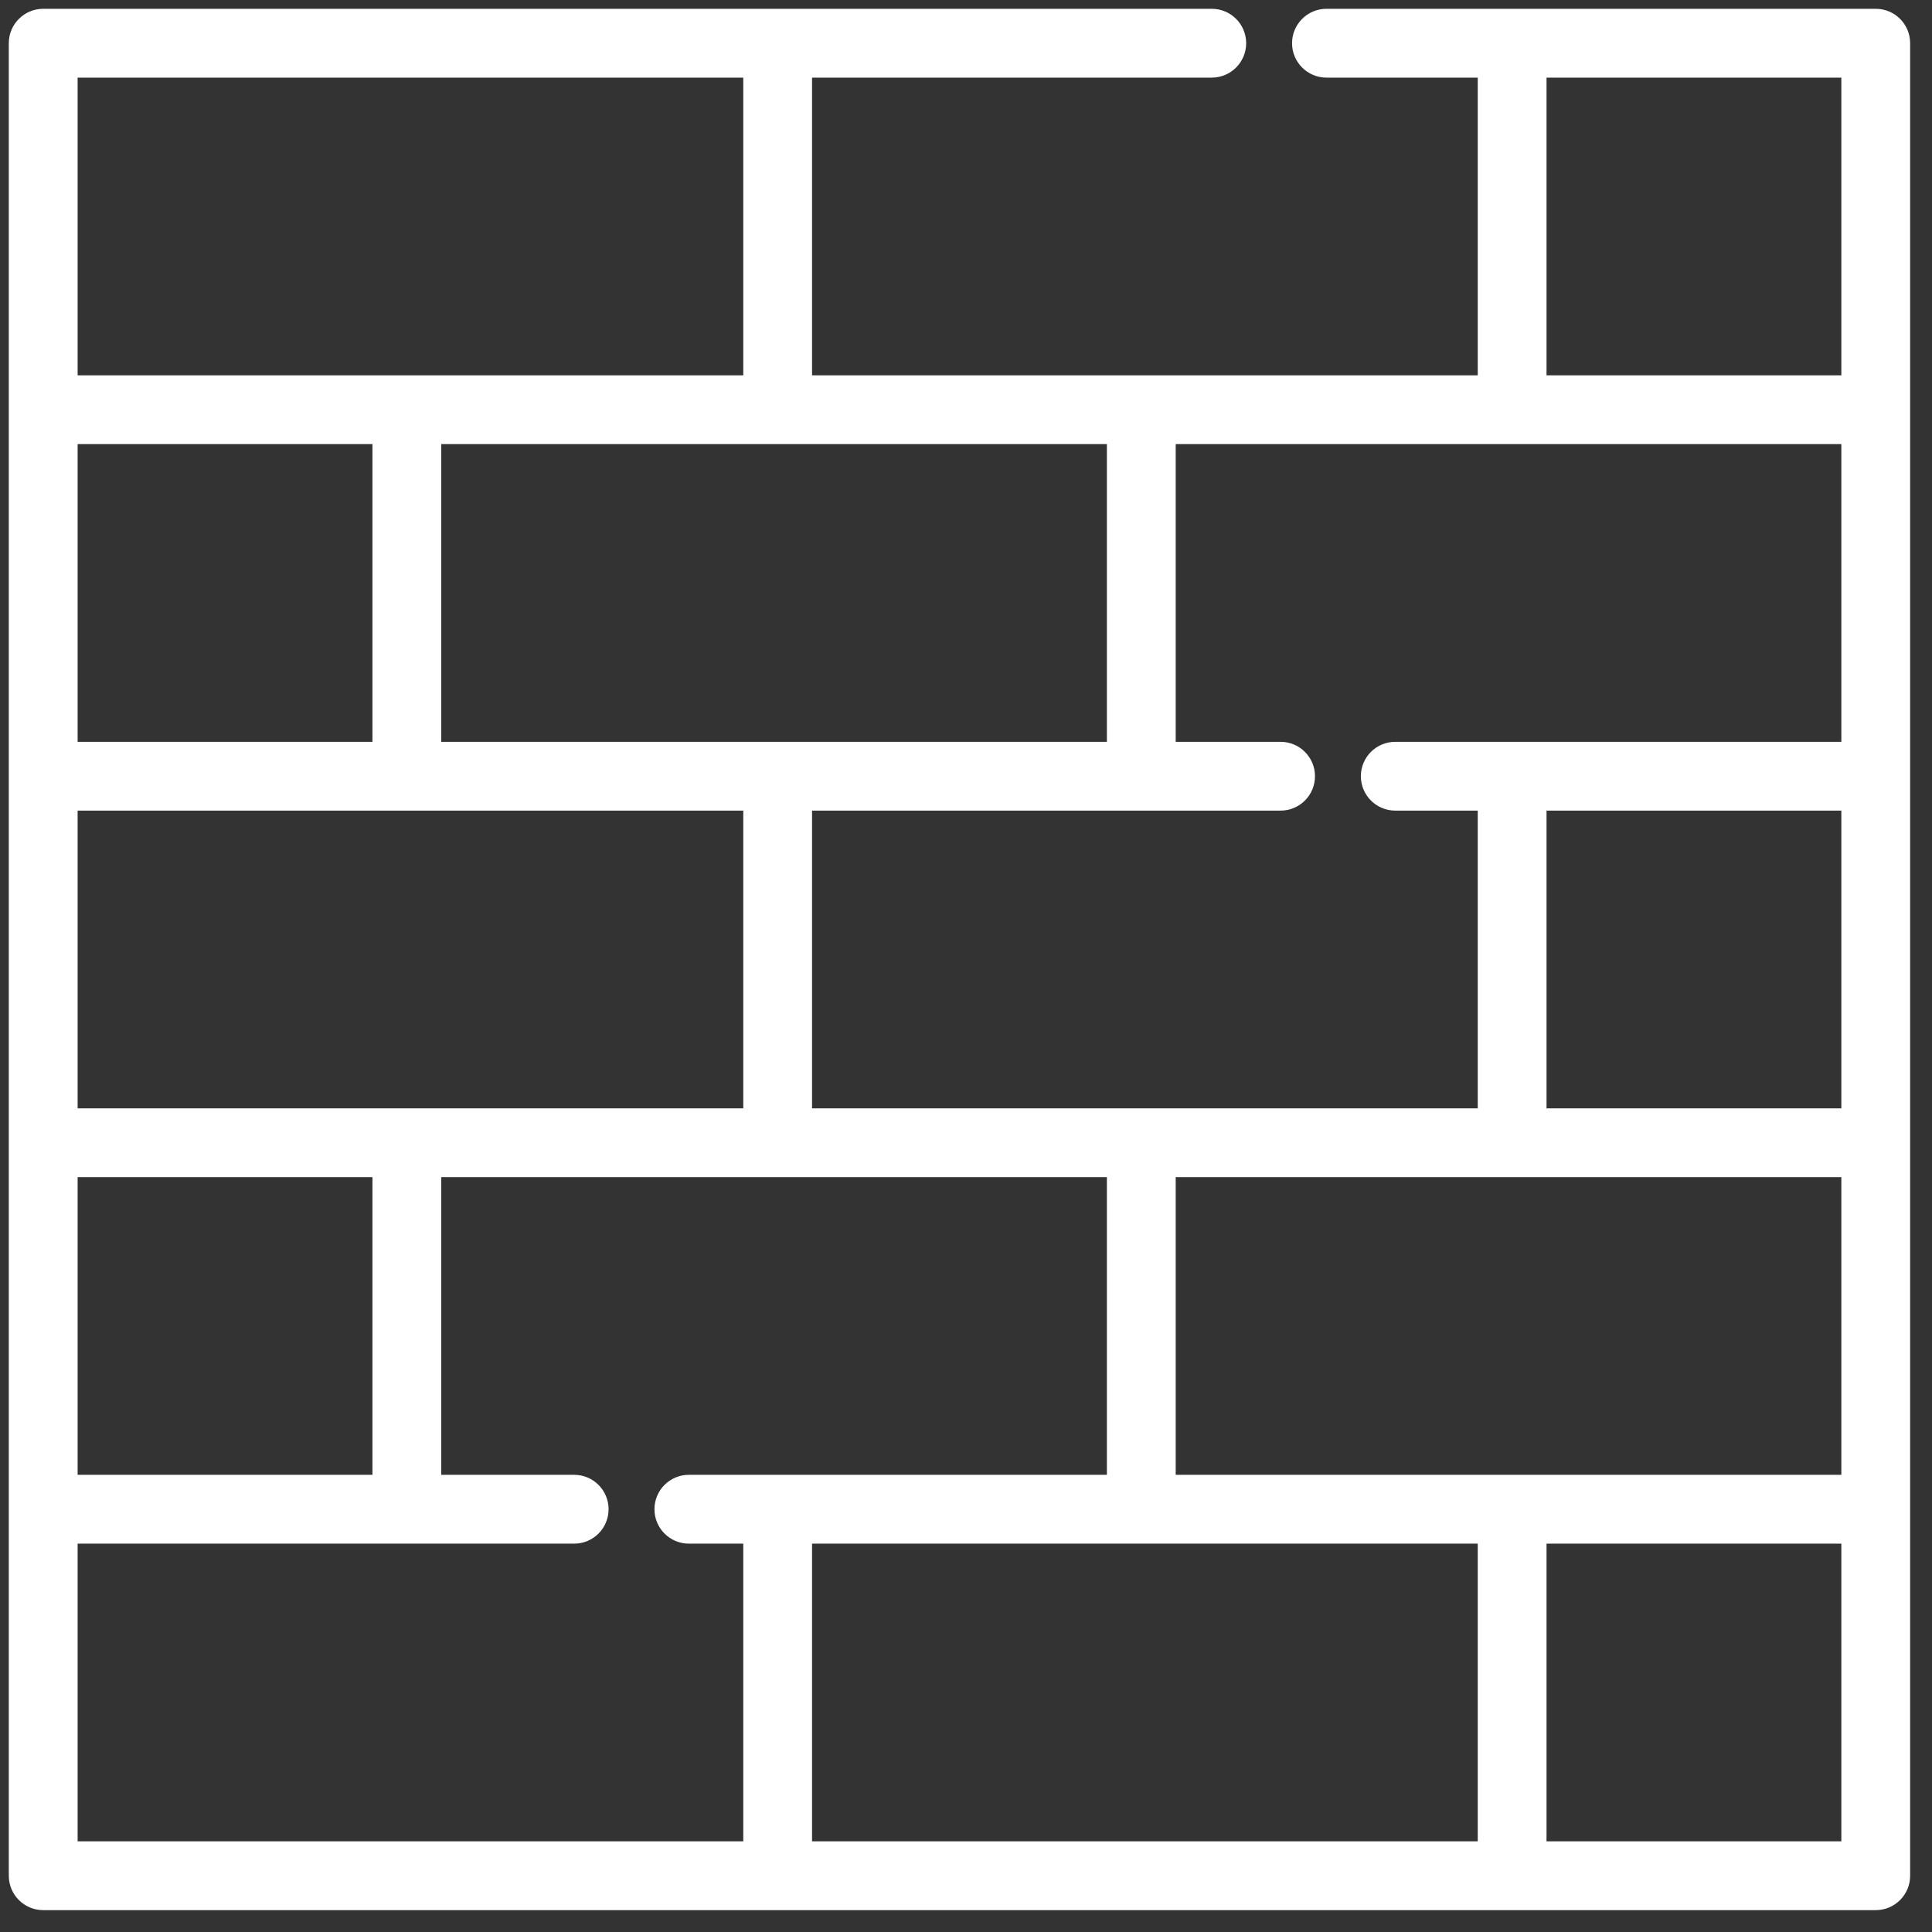 <svg width="63" height="63" viewBox="0 0 63 63" fill="none" xmlns="http://www.w3.org/2000/svg">
<rect x="0" y="0" width="63" height="63" fill="#333333" stroke="none"/>
<g clip-path="url(#clip0)">
<path d="M61.166 0.287H43.254C42.635 0.287 42.132 0.789 42.132 1.409C42.132 2.028 42.635 2.531 43.254 2.531H48.187V12.239H26.48V2.531H39.514C40.134 2.531 40.636 2.028 40.636 1.409C40.636 0.789 40.134 0.287 39.515 0.287H1.409C0.79 0.287 0.287 0.789 0.287 1.409V13.36V25.311V37.263V49.214V61.165C0.287 61.785 0.79 62.287 1.409 62.287H61.166C61.785 62.287 62.287 61.785 62.287 61.165V1.409C62.288 0.789 61.785 0.287 61.166 0.287ZM38.338 14.482H60.044V24.19H45.498C44.878 24.19 44.376 24.692 44.376 25.311C44.376 25.931 44.878 26.433 45.498 26.433H48.187V36.141H26.48V26.433H41.758C42.378 26.433 42.88 25.931 42.88 25.311C42.88 24.692 42.378 24.19 41.758 24.19H38.338V14.482ZM60.044 38.385V48.092H38.338V38.385H60.044ZM36.094 14.482V24.19H14.388V14.482H36.094ZM2.531 2.531H24.237V12.239H2.531V2.531ZM2.531 14.482H12.145V24.19H2.531V14.482ZM2.531 26.433H24.237V36.141H2.531V26.433ZM2.531 38.385H12.145V48.092H2.531V38.385ZM24.237 60.044H2.531V50.336H18.724C19.343 50.336 19.845 49.834 19.845 49.214C19.845 48.594 19.343 48.092 18.724 48.092H14.388V38.385H36.094V48.092H22.463C21.843 48.092 21.341 48.594 21.341 49.214C21.341 49.834 21.843 50.336 22.463 50.336H24.237V60.044ZM48.187 60.044H26.48V50.336H48.187V60.044ZM60.044 60.044H50.43V50.336H60.044V60.044ZM60.044 36.141H50.43V26.433H60.044V36.141ZM60.044 12.239H50.43V2.531H60.044V12.239Z" fill="white"/>
</g>
<defs>
<clipPath id="clip0">
<rect width="62" height="62" fill="white" transform="translate(0.287 0.287)"/>
</clipPath>
</defs>
</svg>
